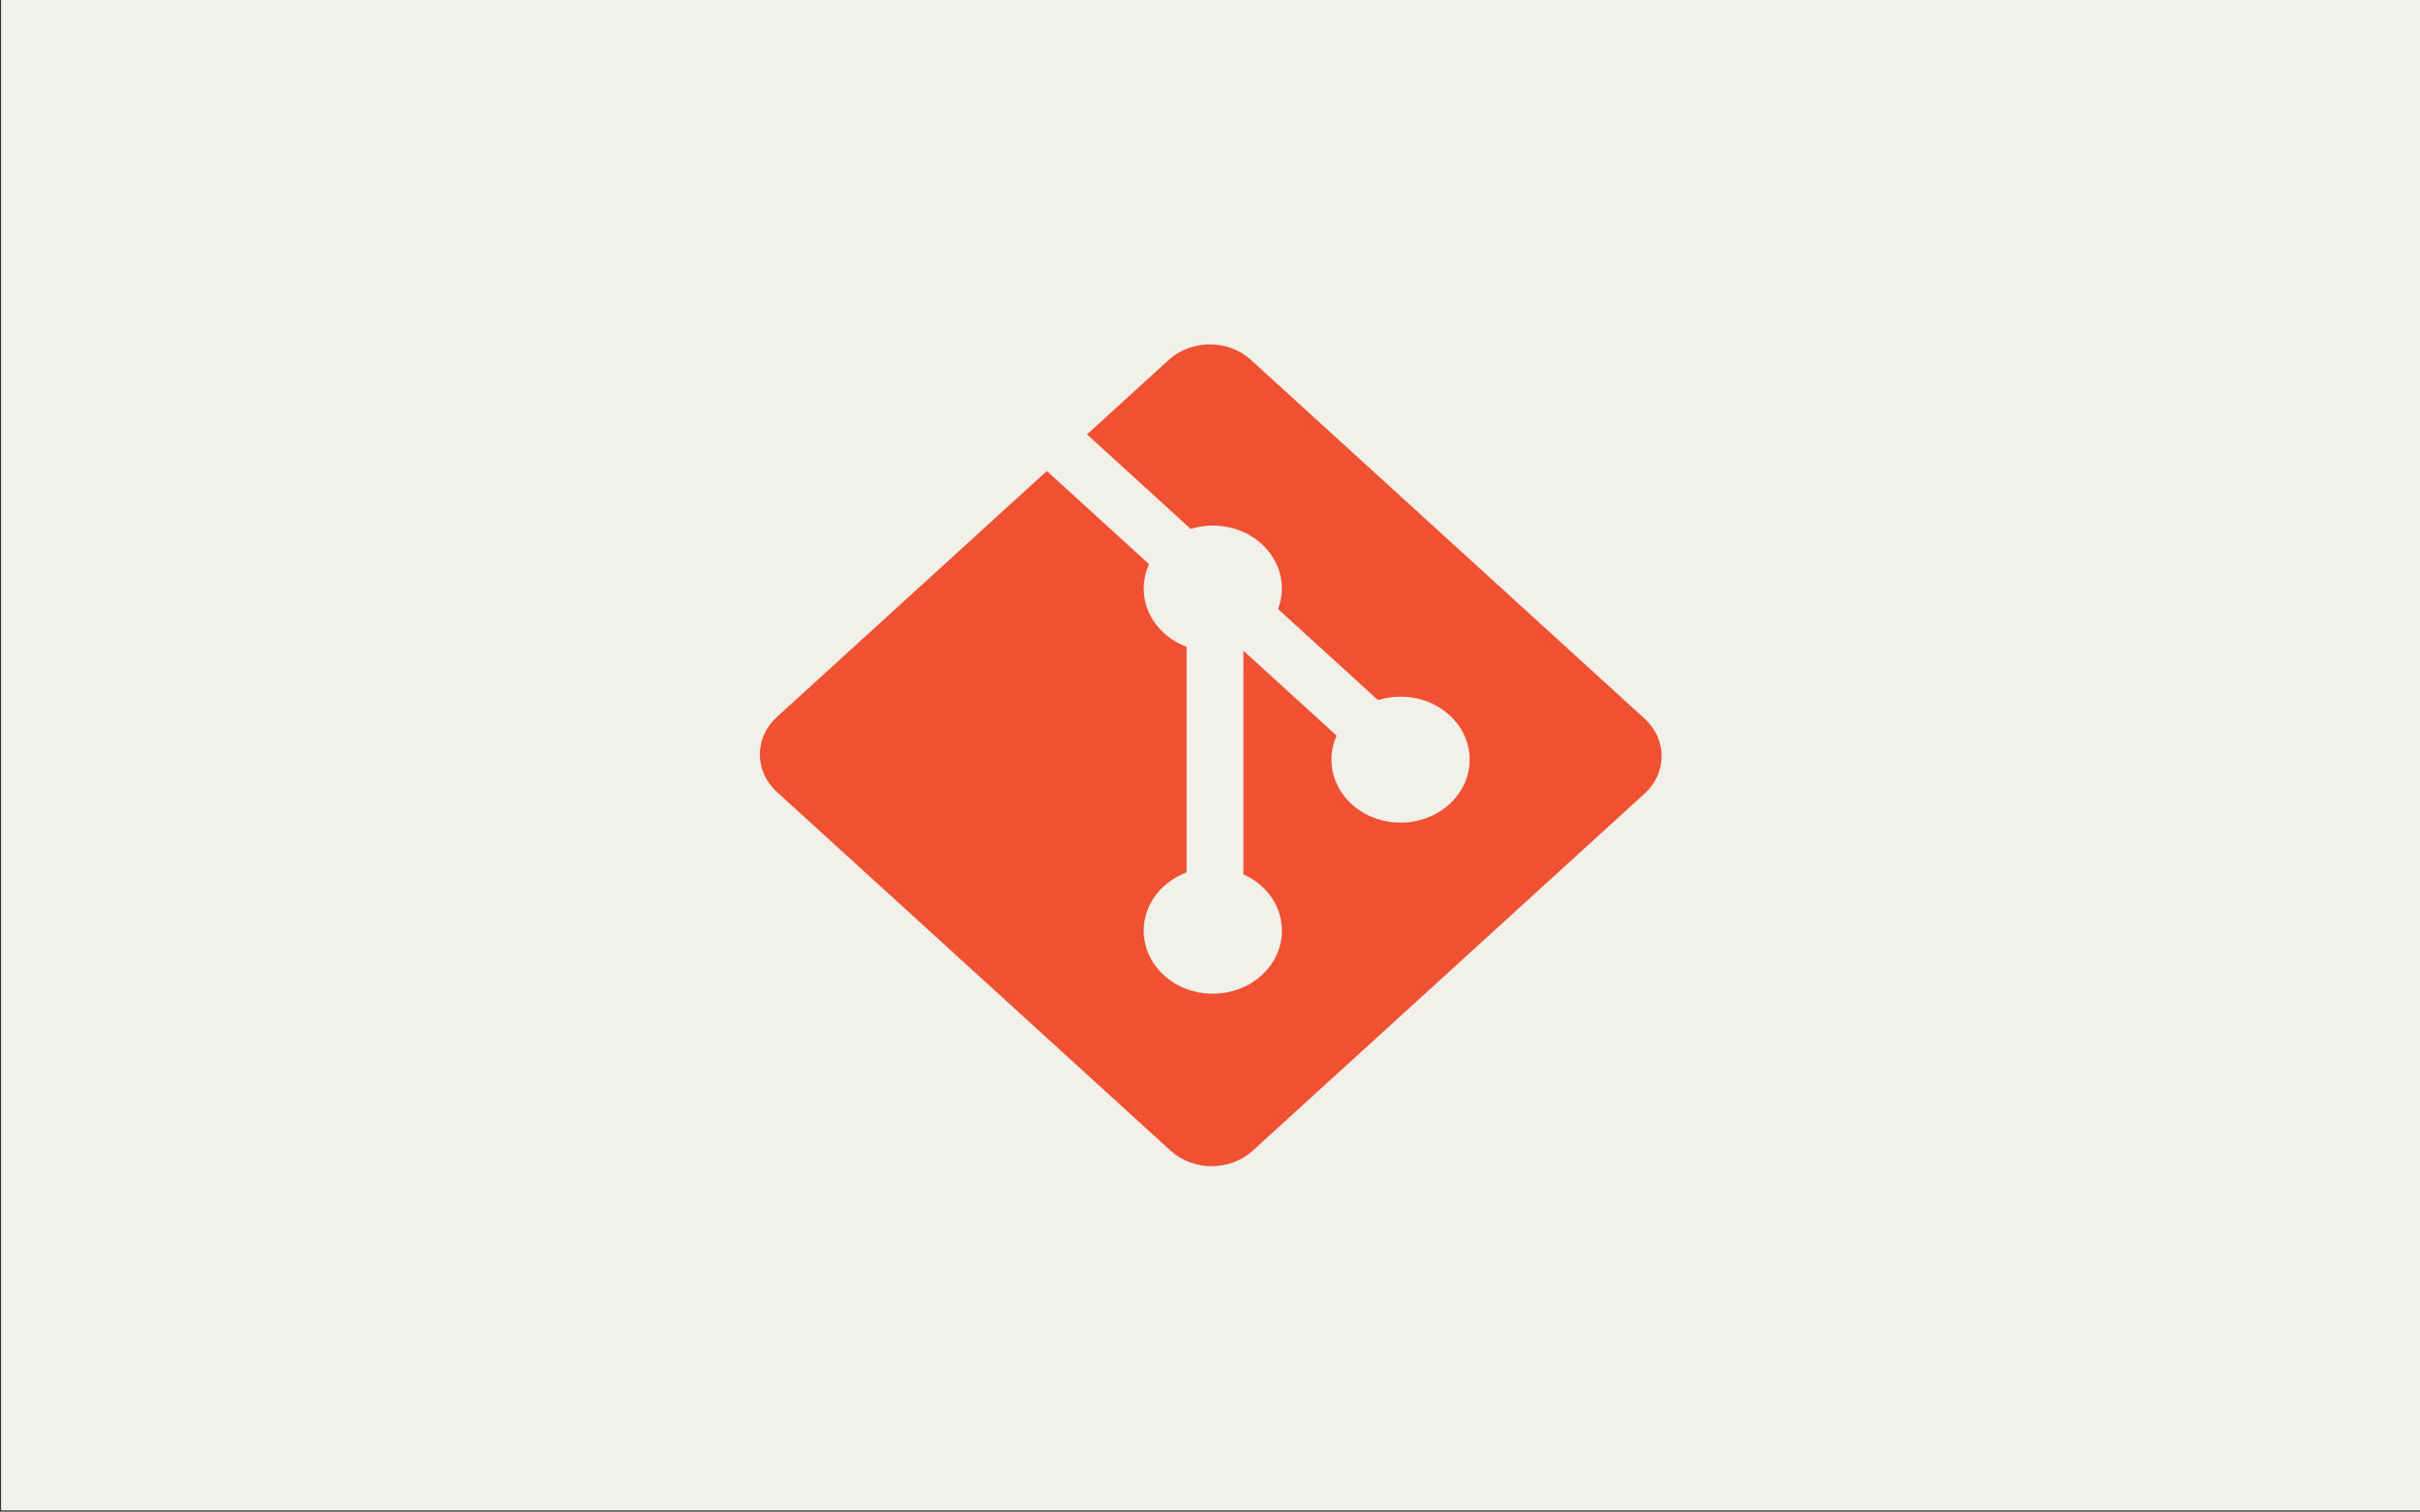 <svg clip-rule="evenodd" fill-rule="evenodd" stroke-linejoin="round" stroke-miterlimit="2" viewBox="0 0 1500 937" xmlns="http://www.w3.org/2000/svg" xmlns:xlink="http://www.w3.org/1999/xlink"><rect x="0" y="0" width="1500" height="937" fill="#333333" stroke="none"/><clipPath id="a"><path clip-rule="evenodd" d="m2430.25 144.507h2222.67v1507.95h-2222.67z"/></clipPath><g transform="matrix(.675 0 0 .621 -1640.085 -89.793)"><path d="m2430.25 144.507h2222.67v1507.95h-2222.67z" fill="none"/><g clip-path="url(#a)"><path d="m2180.38 0h1500v937h-1500z" fill="#f1f0e9" transform="matrix(1.482 0 0 1.609 -800.599 144.507)"/><path d="m92.71 44.408-40.119-40.117c-2.31-2.311-6.057-2.311-8.369 0l-8.33 8.332 10.567 10.567c2.456-.83 5.272-.273 7.229 1.685 1.969 1.97 2.521 4.81 1.67 7.275l10.186 10.185c2.465-.85 5.307-.3 7.275 1.671 2.75 2.75 2.75 7.206 0 9.958-2.752 2.751-7.208 2.751-9.961 0-2.068-2.07-2.58-5.11-1.531-7.658l-9.5-9.499v24.997c.67.332 1.303.774 1.861 1.332 2.75 2.75 2.75 7.206 0 9.959-2.75 2.749-7.209 2.749-9.957 0-2.75-2.754-2.75-7.21 0-9.959.68-.679 1.467-1.193 2.307-1.537v-25.23c-.84-.344-1.625-.853-2.307-1.537-2.083-2.082-2.584-5.14-1.516-7.698l-10.417-10.419-27.51 27.507c-2.311 2.313-2.311 6.06 0 8.371l40.121 40.118c2.31 2.311 6.056 2.311 8.369 0l39.932-39.932c2.311-2.311 2.311-6.06 0-8.371z" fill="#f05133" fill-rule="nonzero" transform="matrix(9.012 0 0 8.927 3104.474 465.499)"/></g></g></svg>